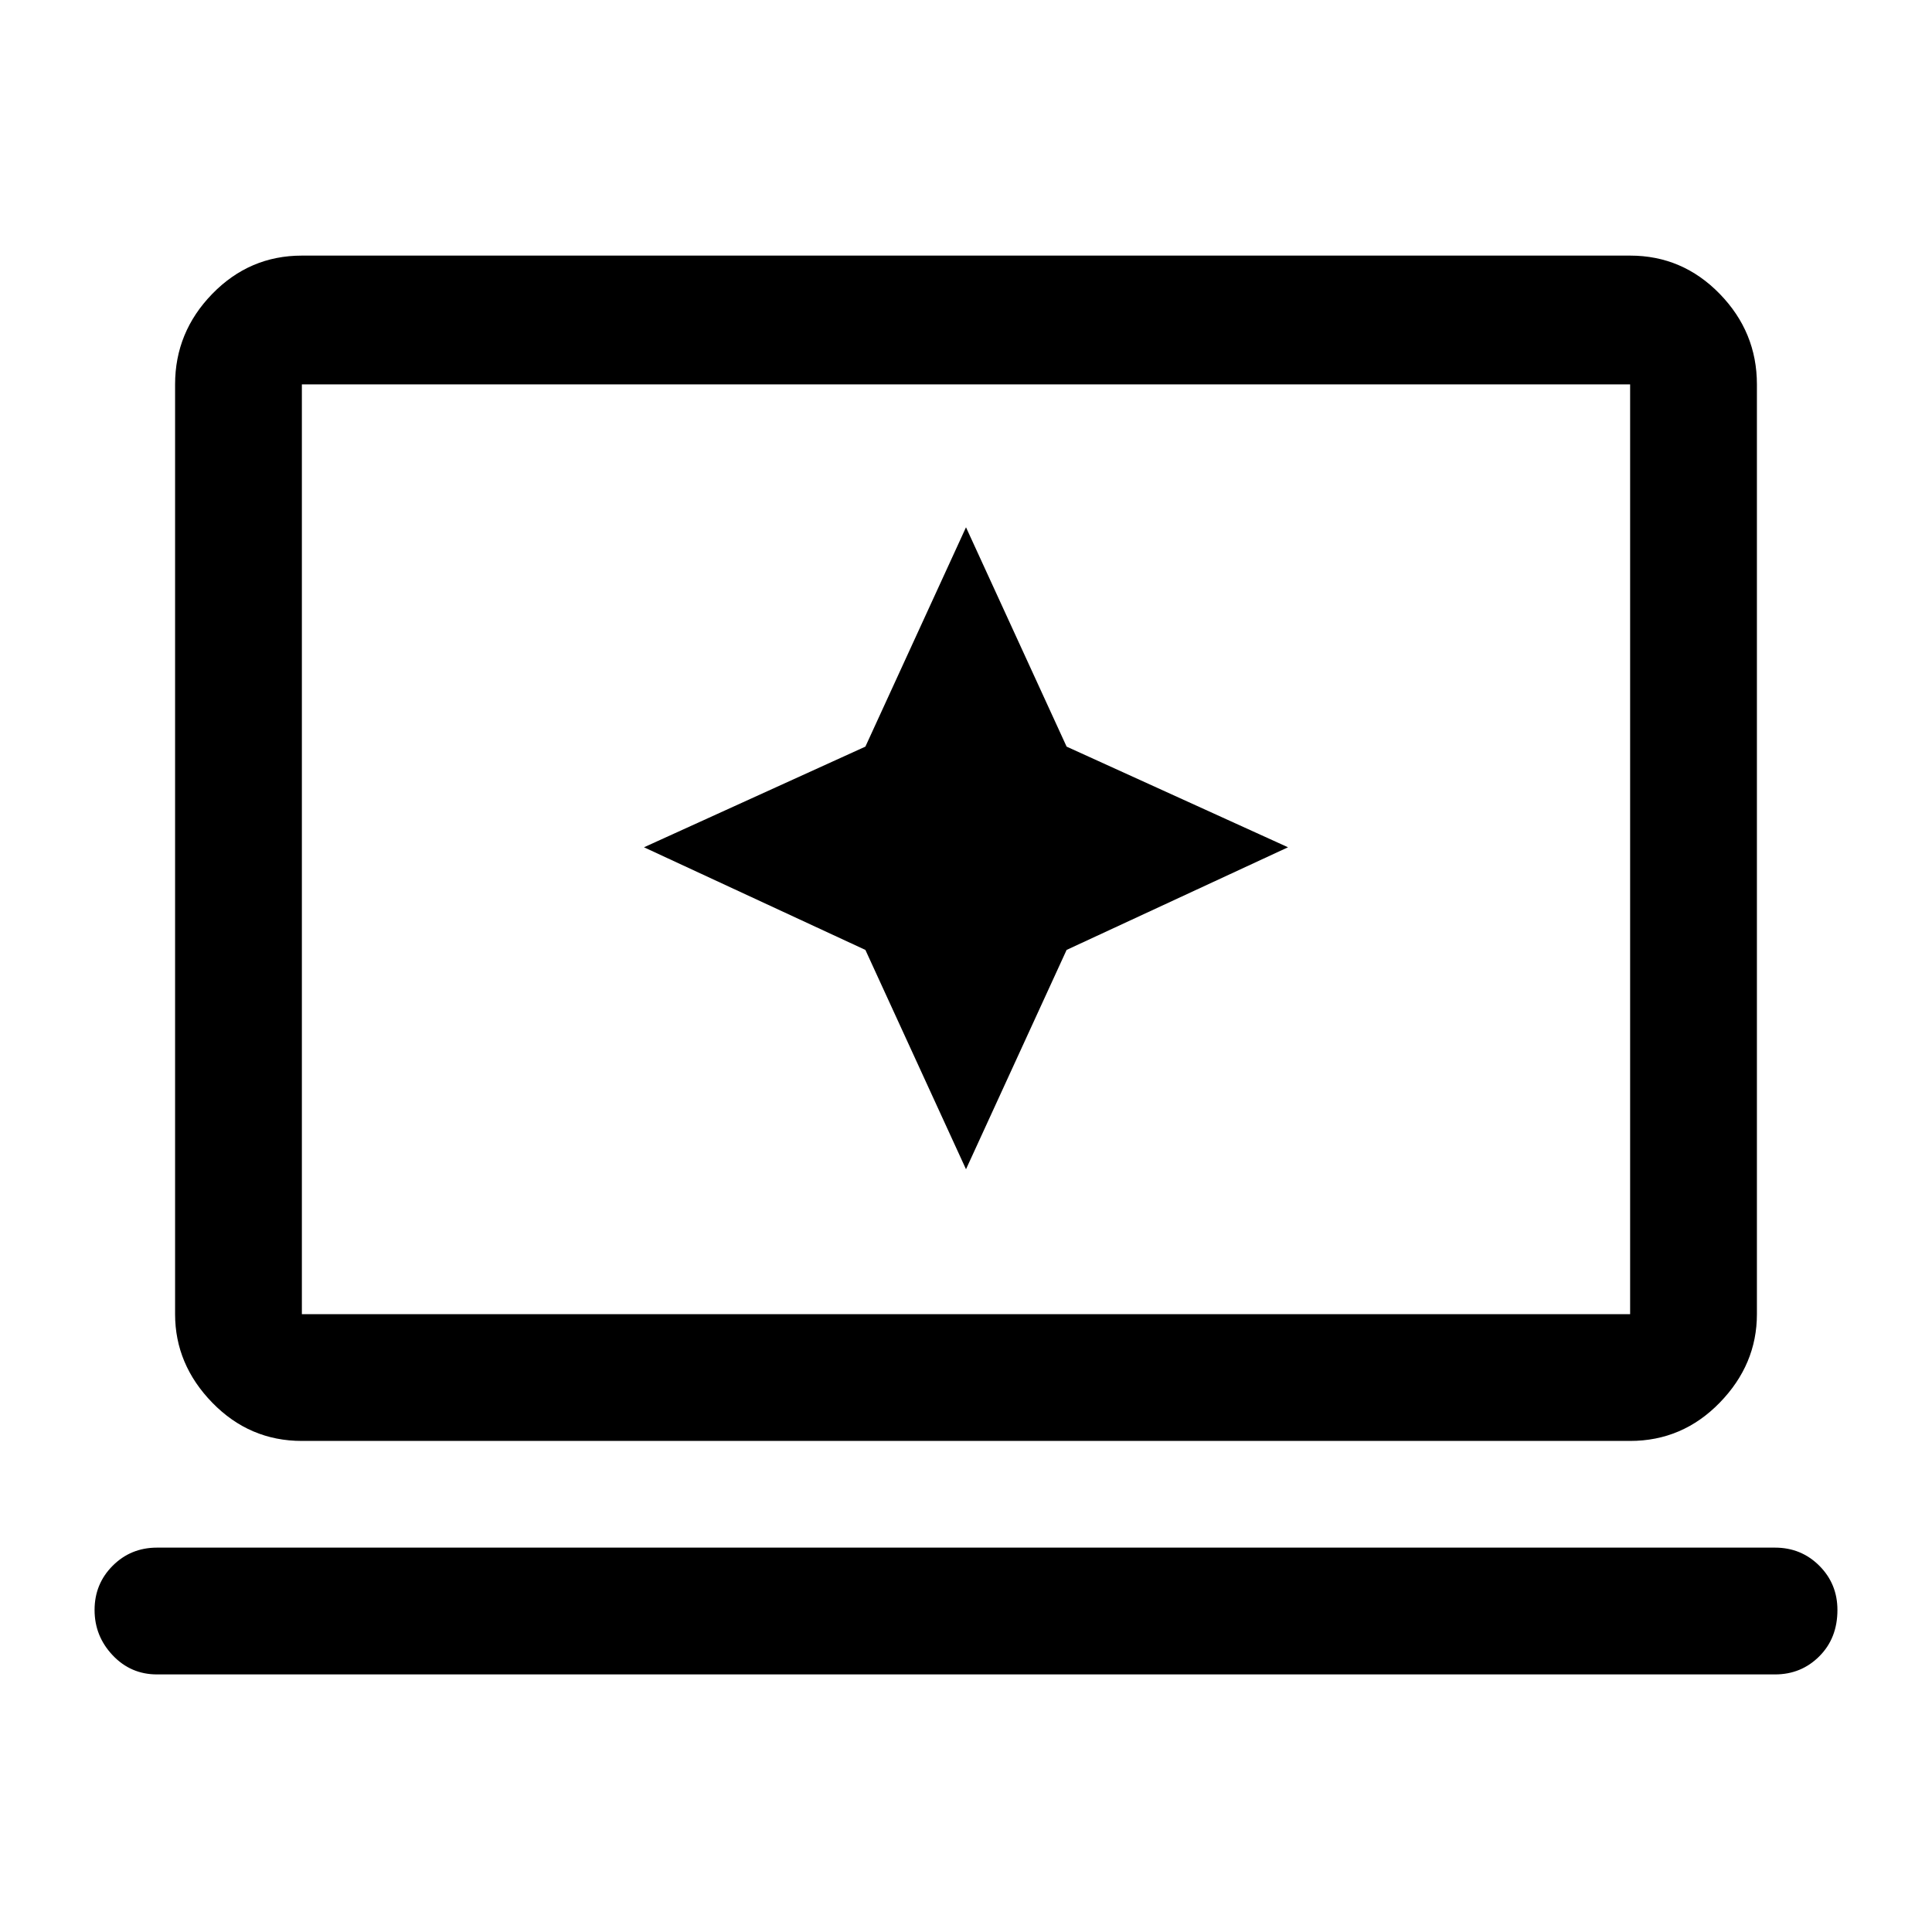 <svg xmlns="http://www.w3.org/2000/svg" height="40" width="40"><path d="m20 24.208 2.083-4.541 4.584-2.125-4.584-2.084L20 10.917l-2.083 4.541-4.584 2.084 4.584 2.125ZM6.25 29.833q-1.083 0-1.854-.791-.771-.792-.771-1.834V7.958q0-1.083.771-1.875.771-.791 1.854-.791h27.5q1.083 0 1.854.791.771.792.771 1.875v19.25q0 1.042-.771 1.834-.771.791-1.854.791Zm0-2.625h27.5V7.958H6.25v19.25Zm-3 7.459q-.542 0-.917-.396t-.375-.938q0-.541.375-.916t.917-.375h33.5q.542 0 .917.375t.375.916q0 .584-.375.959t-.917.375Zm3-7.459V7.958v19.25Z"/></svg>